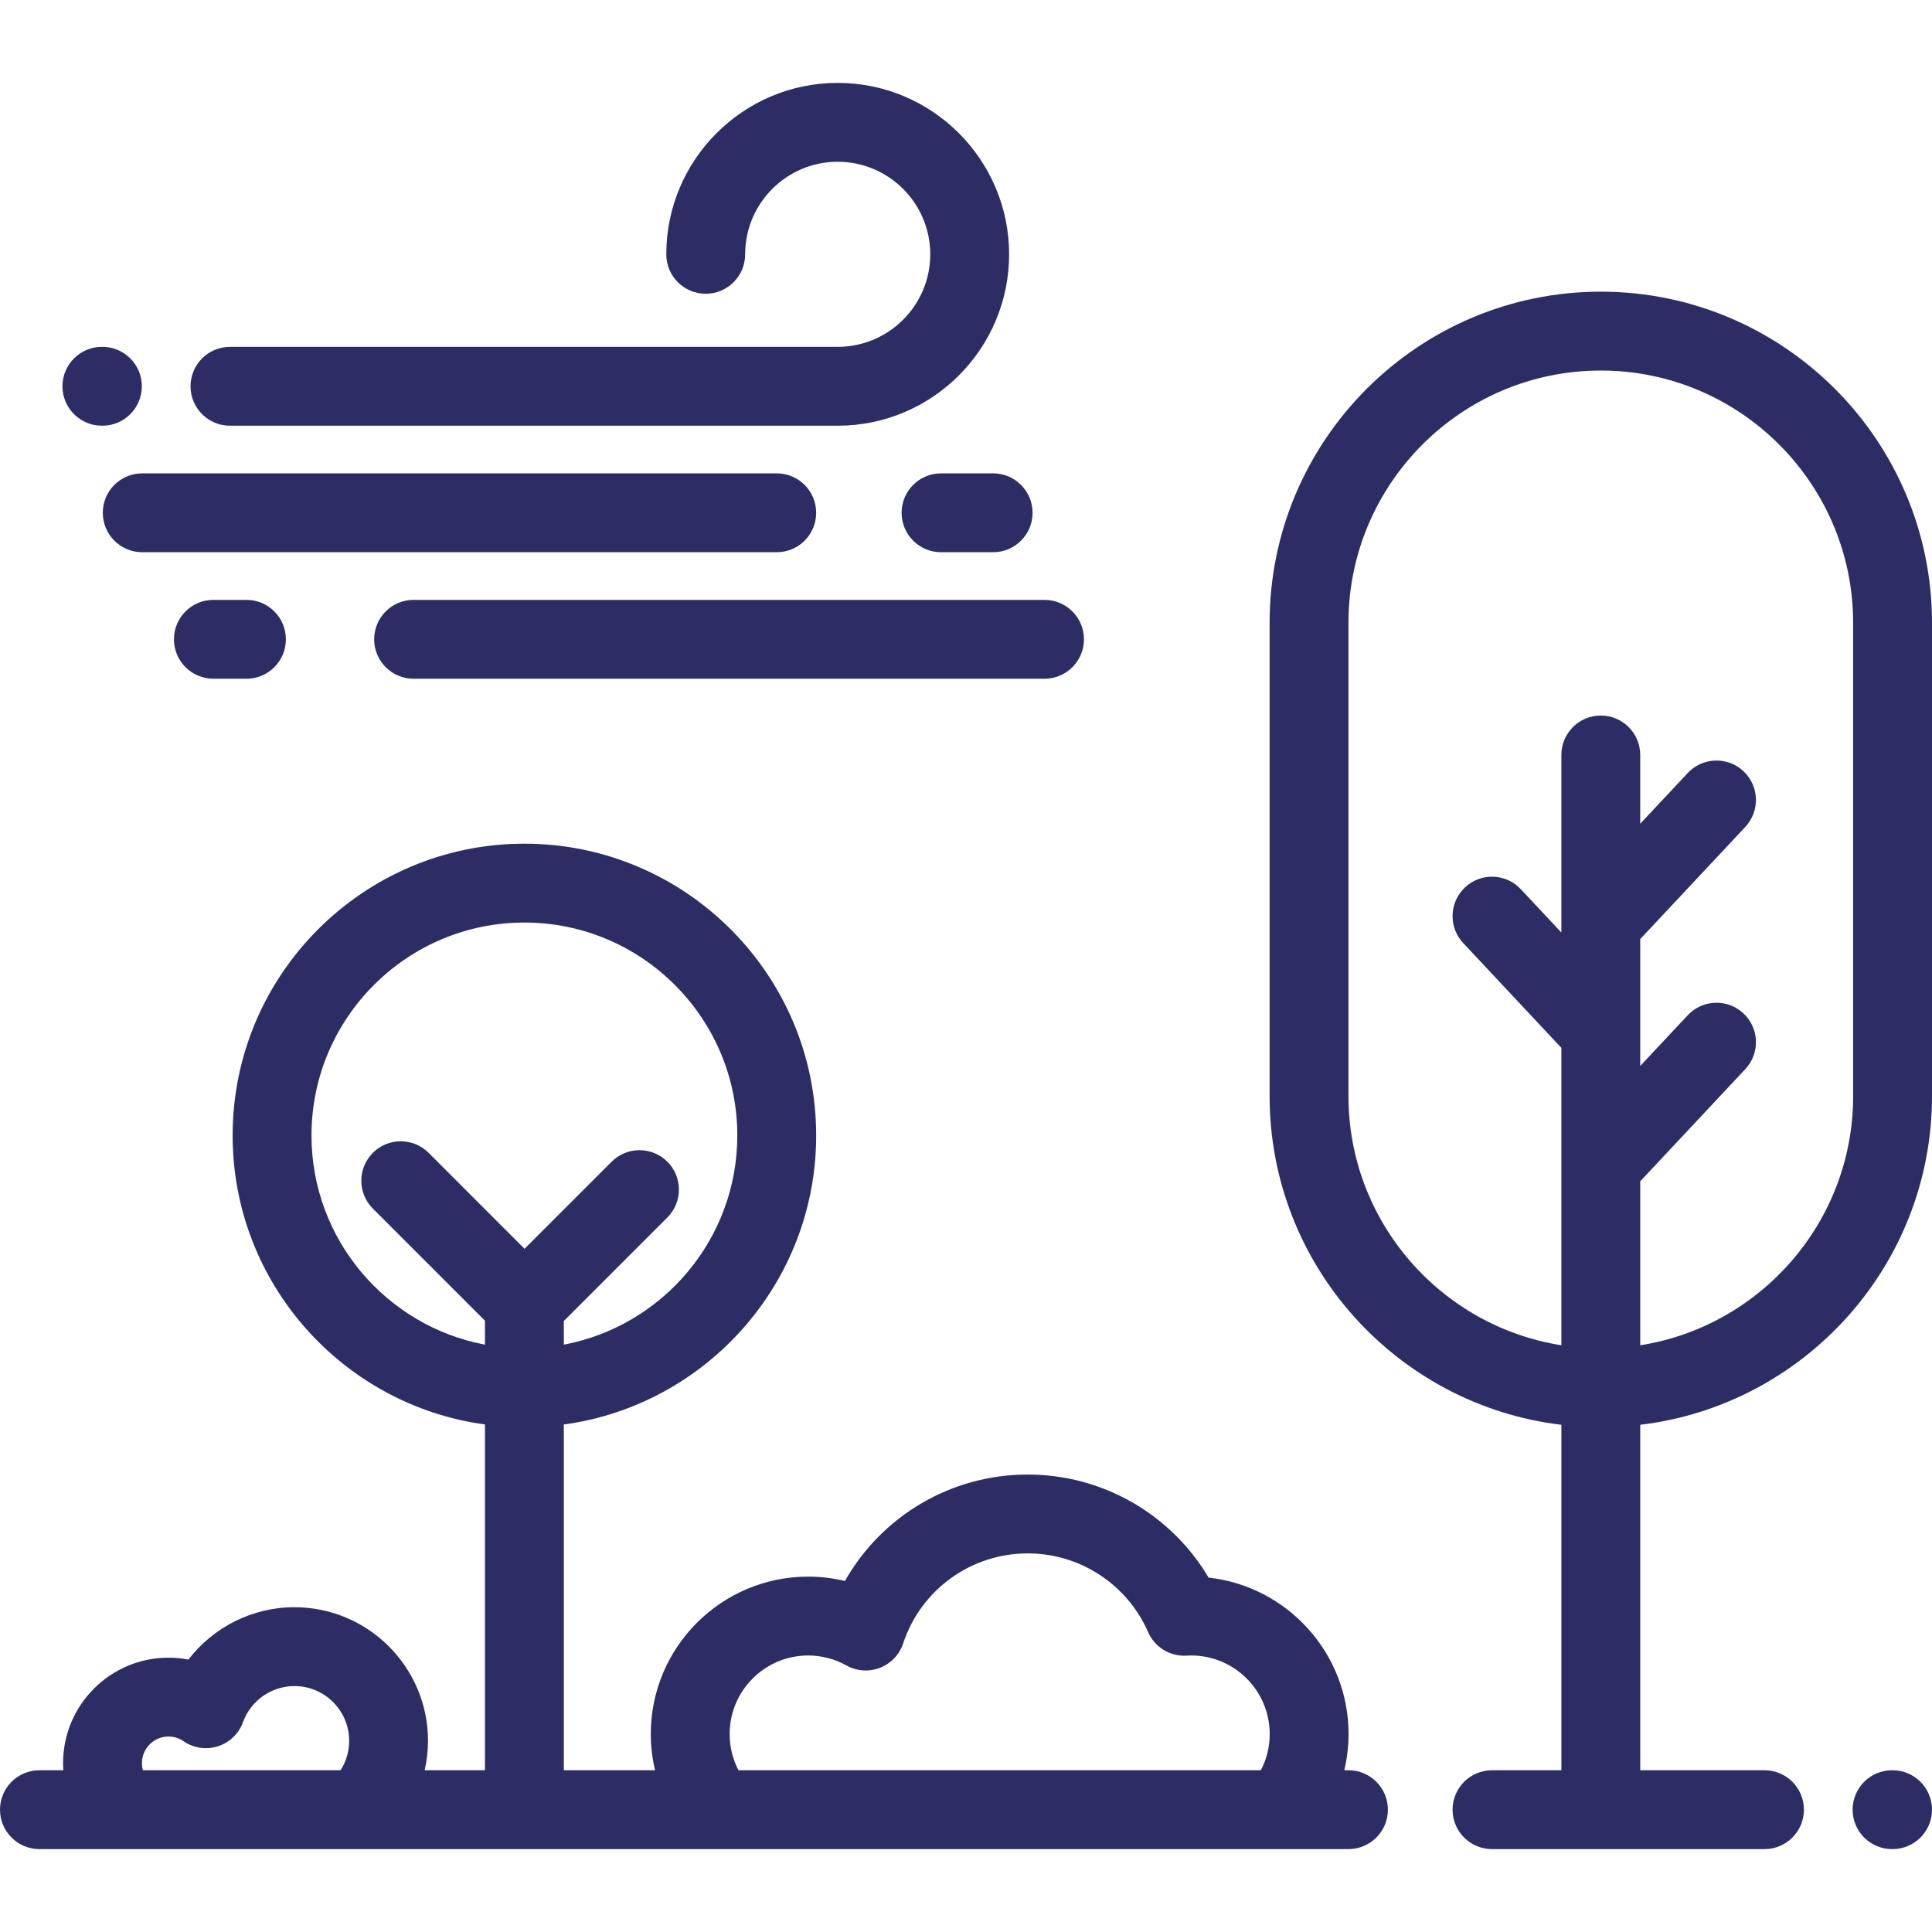 <svg width="200" height="200" viewBox="0 0 200 200" fill="none" xmlns="http://www.w3.org/2000/svg">
<path d="M165.715 30.194C146.809 30.194 131.429 45.575 131.429 64.48V113.459C131.429 130.983 144.646 145.468 161.633 147.494V183.256H154.452C152.197 183.256 150.37 185.083 150.37 187.337C150.37 189.591 152.197 191.419 154.452 191.419H182.66C184.914 191.419 186.742 189.591 186.742 187.337C186.742 185.083 184.914 183.256 182.66 183.256H169.796V147.494C186.783 145.469 200 130.983 200 113.46V64.48C200 45.575 184.62 30.194 165.715 30.194ZM191.837 113.46C191.837 126.475 182.268 137.296 169.796 139.261V122.288L180.672 110.677C182.213 109.031 182.129 106.449 180.484 104.907C178.838 103.366 176.256 103.451 174.714 105.096L169.796 110.347V97.215L180.672 85.603C182.213 83.957 182.129 81.375 180.483 79.833C178.838 78.293 176.255 78.377 174.714 80.022L169.795 85.273V78.154C169.795 75.9 167.968 74.072 165.714 74.072C163.459 74.072 161.632 75.9 161.632 78.154V96.533L157.43 92.047C155.889 90.401 153.306 90.317 151.66 91.858C150.015 93.398 149.931 95.982 151.472 97.627L161.632 108.474V139.261C149.16 137.296 139.591 126.475 139.591 113.46V64.48C139.591 50.076 151.31 38.358 165.714 38.358C180.118 38.358 191.836 50.076 191.836 64.48V113.46H191.837Z" fill="#2C2D65"/>
<path d="M195.918 183.255H195.865C193.611 183.255 191.783 185.083 191.783 187.337C191.783 189.591 193.611 191.419 195.865 191.419H195.918C198.173 191.419 200 189.591 200 187.337C200 185.083 198.173 183.255 195.918 183.255Z" fill="#2C2D65"/>
<path d="M139.592 183.255H139.158C139.448 182.032 139.602 180.773 139.602 179.502C139.602 171.129 133.252 164.211 125.114 163.311C121.23 156.755 114.141 152.643 106.396 152.643C98.441 152.643 91.274 156.937 87.468 163.664C86.225 163.365 84.945 163.212 83.659 163.212C74.677 163.212 67.369 170.52 67.369 179.502C67.369 180.773 67.522 182.032 67.812 183.255H58.367V147.462C73.097 145.463 84.49 132.811 84.49 117.541C84.49 100.887 70.94 87.338 54.285 87.338C37.631 87.338 24.082 100.887 24.082 117.541C24.082 132.811 35.474 145.462 50.204 147.462V183.255H43.959C44.186 182.261 44.307 181.238 44.307 180.204C44.307 172.58 38.105 166.378 30.48 166.378C26.118 166.378 22.081 168.45 19.507 171.797C18.832 171.667 18.142 171.602 17.443 171.602C11.426 171.602 6.53 176.497 6.53 182.514C6.53 182.763 6.542 183.01 6.558 183.255H4.082C1.827 183.255 0 185.083 0 187.337C0 189.591 1.827 191.419 4.082 191.419H139.592C141.846 191.419 143.673 189.591 143.673 187.337C143.673 185.083 141.846 183.255 139.592 183.255ZM35.255 183.255H14.794C14.728 183.018 14.694 182.768 14.694 182.515C14.694 180.998 15.927 179.765 17.443 179.765C18.003 179.765 18.541 179.932 18.999 180.248C20.04 180.966 21.355 181.161 22.561 180.775C23.766 180.39 24.724 179.467 25.154 178.277C25.963 176.043 28.104 174.541 30.481 174.541C33.603 174.541 36.145 177.082 36.145 180.205C36.145 181.308 35.835 182.355 35.255 183.255ZM38.599 125.114L50.204 136.72V139.198C39.995 137.277 32.245 128.3 32.245 117.542C32.245 105.388 42.132 95.501 54.285 95.501C66.438 95.501 76.326 105.389 76.326 117.542C76.326 128.3 68.575 137.277 58.366 139.198V136.754L69.086 126.034C70.68 124.44 70.68 121.855 69.086 120.262C67.493 118.668 64.908 118.668 63.314 120.262L54.302 129.274L44.371 119.341C42.777 117.747 40.192 117.748 38.598 119.341C37.005 120.935 37.005 123.52 38.599 125.114ZM130.525 183.255H76.447C75.845 182.108 75.533 180.836 75.533 179.502C75.533 175.021 79.178 171.375 83.66 171.375C85.047 171.375 86.417 171.732 87.622 172.407C88.684 173.002 89.958 173.092 91.094 172.651C92.23 172.211 93.109 171.285 93.492 170.128C95.337 164.553 100.522 160.807 106.396 160.807C111.795 160.807 116.684 164.005 118.852 168.954C119.537 170.518 121.122 171.495 122.828 171.391C122.988 171.382 123.149 171.375 123.312 171.375C127.793 171.375 131.439 175.021 131.439 179.502C131.439 180.836 131.127 182.109 130.525 183.255Z" fill="#2C2D65"/>
<path d="M108.129 62.099H42.815C40.56 62.099 38.733 63.926 38.733 66.18C38.733 68.434 40.56 70.262 42.815 70.262H108.129C110.383 70.262 112.211 68.434 112.211 66.18C112.211 63.926 110.383 62.099 108.129 62.099Z" fill="#2C2D65"/>
<path d="M25.513 62.099H22.089C19.835 62.099 18.007 63.926 18.007 66.18C18.007 68.434 19.835 70.262 22.089 70.262H25.513C27.767 70.262 29.594 68.434 29.594 66.18C29.594 63.926 27.767 62.099 25.513 62.099Z" fill="#2C2D65"/>
<path d="M102.809 49.002H97.415C95.161 49.002 93.334 50.829 93.334 53.084C93.334 55.338 95.161 57.165 97.415 57.165H102.809C105.063 57.165 106.891 55.338 106.891 53.084C106.891 50.829 105.063 49.002 102.809 49.002Z" fill="#2C2D65"/>
<path d="M80.408 49.002H14.723C12.469 49.002 10.641 50.829 10.641 53.084C10.641 55.338 12.469 57.165 14.723 57.165H80.408C82.662 57.165 84.49 55.338 84.49 53.084C84.49 50.829 82.662 49.002 80.408 49.002Z" fill="#2C2D65"/>
<path d="M86.717 8.581C76.934 8.581 68.975 16.542 68.975 26.327C68.975 28.582 70.802 30.409 73.056 30.409C75.311 30.409 77.138 28.582 77.138 26.327C77.138 21.043 81.435 16.745 86.717 16.745C92.001 16.745 96.3 21.043 96.3 26.327C96.3 31.609 92.001 35.906 86.717 35.906H23.806C21.552 35.906 19.724 37.734 19.724 39.988C19.724 42.242 21.552 44.07 23.806 44.07H86.717C96.502 44.07 104.463 36.111 104.463 26.327C104.463 16.542 96.502 8.581 86.717 8.581Z" fill="#2C2D65"/>
<path d="M10.601 35.906H10.547C8.293 35.906 6.466 37.734 6.466 39.988C6.466 42.242 8.293 44.069 10.547 44.069H10.601C12.855 44.069 14.682 42.242 14.682 39.988C14.682 37.734 12.855 35.906 10.601 35.906Z" fill="#2C2D65"/>
</svg>
